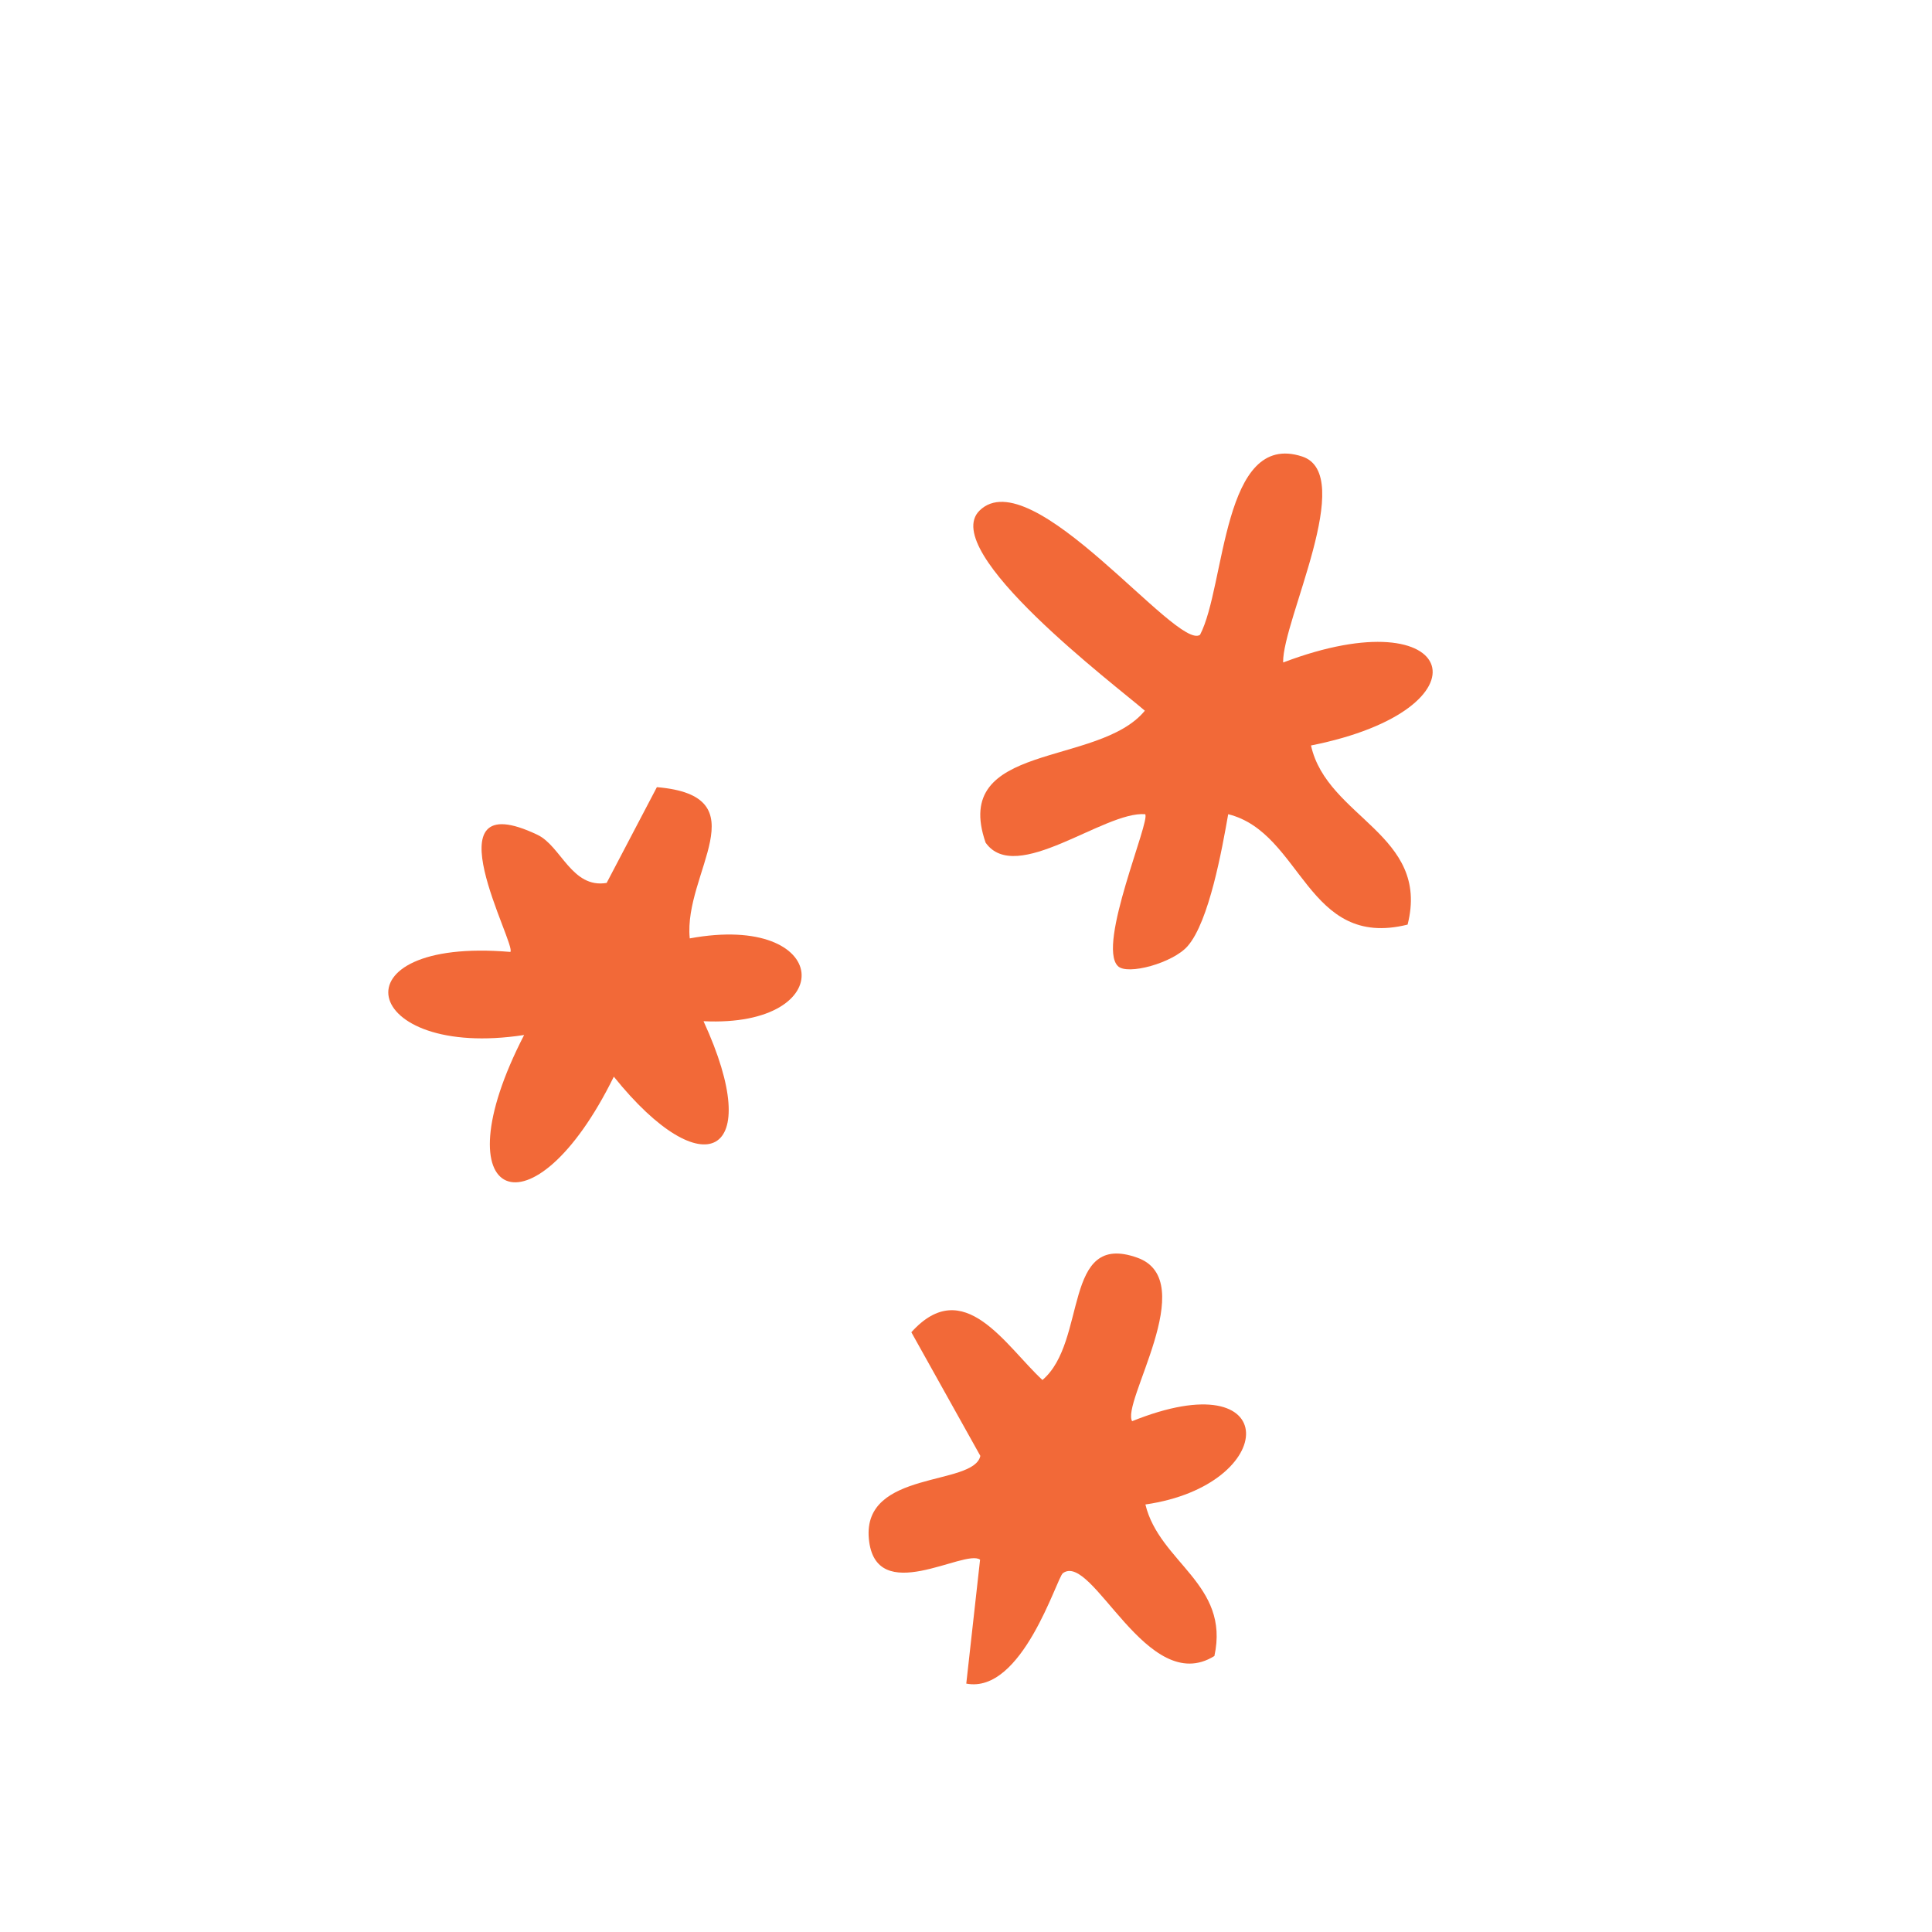 <?xml version="1.0" encoding="UTF-8"?><svg id="Layer_1" xmlns="http://www.w3.org/2000/svg" width="70" height="70" viewBox="0 0 70 70"><path d="M46.5,24c6.36-2.41,7.63,1.69,1,3.01.58,2.62,4.33,3.22,3.5,6.49-3.66.91-3.81-3.33-6.5-4-.22,1.25-.69,3.89-1.47,4.78-.53.61-2.19,1.07-2.53.72-.76-.77,1.2-5.29.99-5.5-1.48-.12-4.68,2.59-5.78,1.03-1.27-3.67,4.09-2.73,5.77-4.78-1.05-.91-7.49-5.77-5.99-7.25,1.89-1.86,7.16,5.1,7.99,4.5.93-1.78.8-7.41,3.7-6.46,1.98.65-.71,5.94-.69,7.45Z" style="fill:#f26938;"/><path d="M41,51.5c5.53-2.24,5.36,2.31.5,3.01.51,2.11,3.07,2.88,2.5,5.49-2.44,1.52-4.42-3.79-5.49-3-.22.16-1.47,4.39-3.5,4l.5-4.49c-.56-.41-3.8,1.74-4.03-.76s3.8-1.89,4.04-3l-2.5-4.48c1.9-2.11,3.41.49,4.75,1.73,1.64-1.39.71-5.41,3.44-4.43,2.32.83-.64,5.31-.18,5.94Z" style="fill:#f26938;"/><path d="M24.99,34c5.16-.95,5.47,3.24.5,3,2.26,4.91,0,6.05-3.25,2.01-2.93,5.96-6.39,4.58-3.25-1.51-5.93.91-6.98-3.56-.5-3.01.25-.22-3.07-6.18.99-4.24.85.41,1.24,1.95,2.5,1.74l1.82-3.47c3.78.32.96,3.11,1.19,5.47Z" style="fill:#f26938;"/></svg>